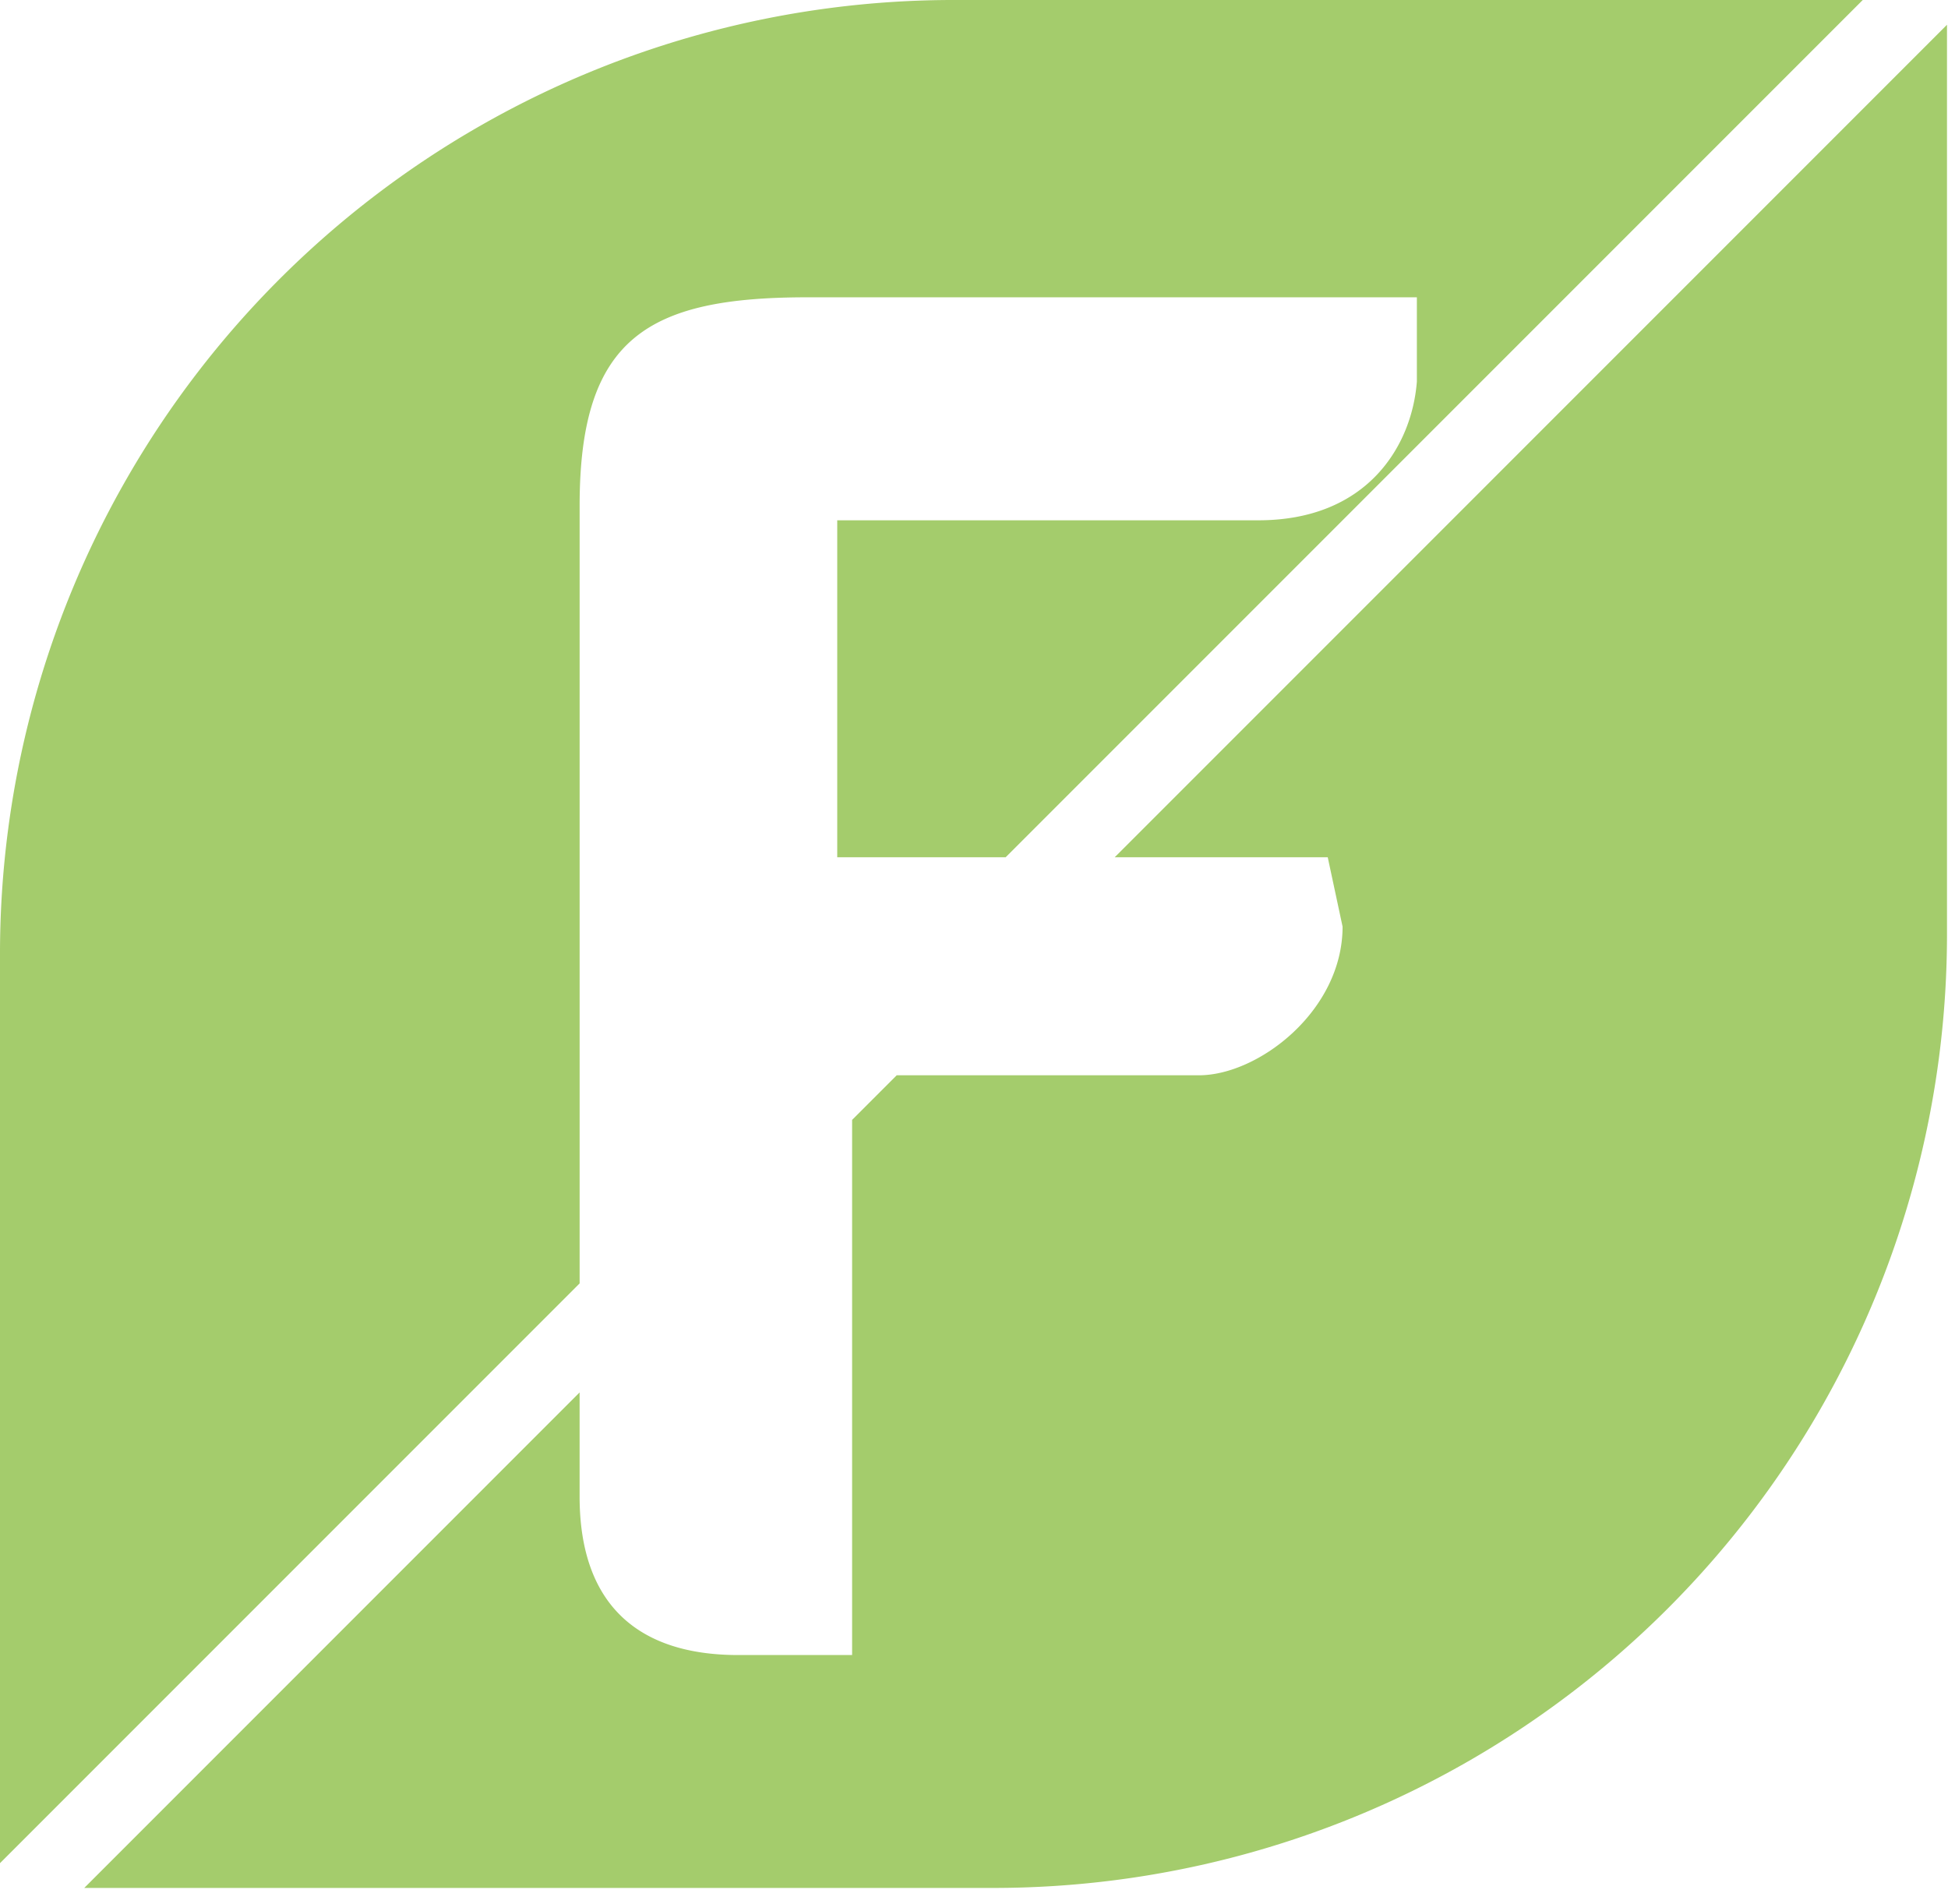 <svg width="87" height="85" fill="none" xmlns="http://www.w3.org/2000/svg"><path d="M0 83.193v-40.49A42.587 42.587 0 0142.703 0h40.49L44.915 38.277h-7.523V23.232h18.807c4.868 0 6.859-3.319 7.08-6.195v-3.762H36.065c-7.08 0-10.178 1.77-10.178 9.293v34.738L0 83.193zm38.056-33.188V73.9h-5.09c-4.424 0-7.08-2.213-7.08-7.08v-4.646L3.763 84.299h40.49a42.587 42.587 0 0042.702-42.703V1.106l-37.17 37.171h9.513l.663 3.098c0 3.761-3.761 6.638-6.416 6.638H40.048l-1.992 1.992z" fill="#A4CC6C"/></svg>
